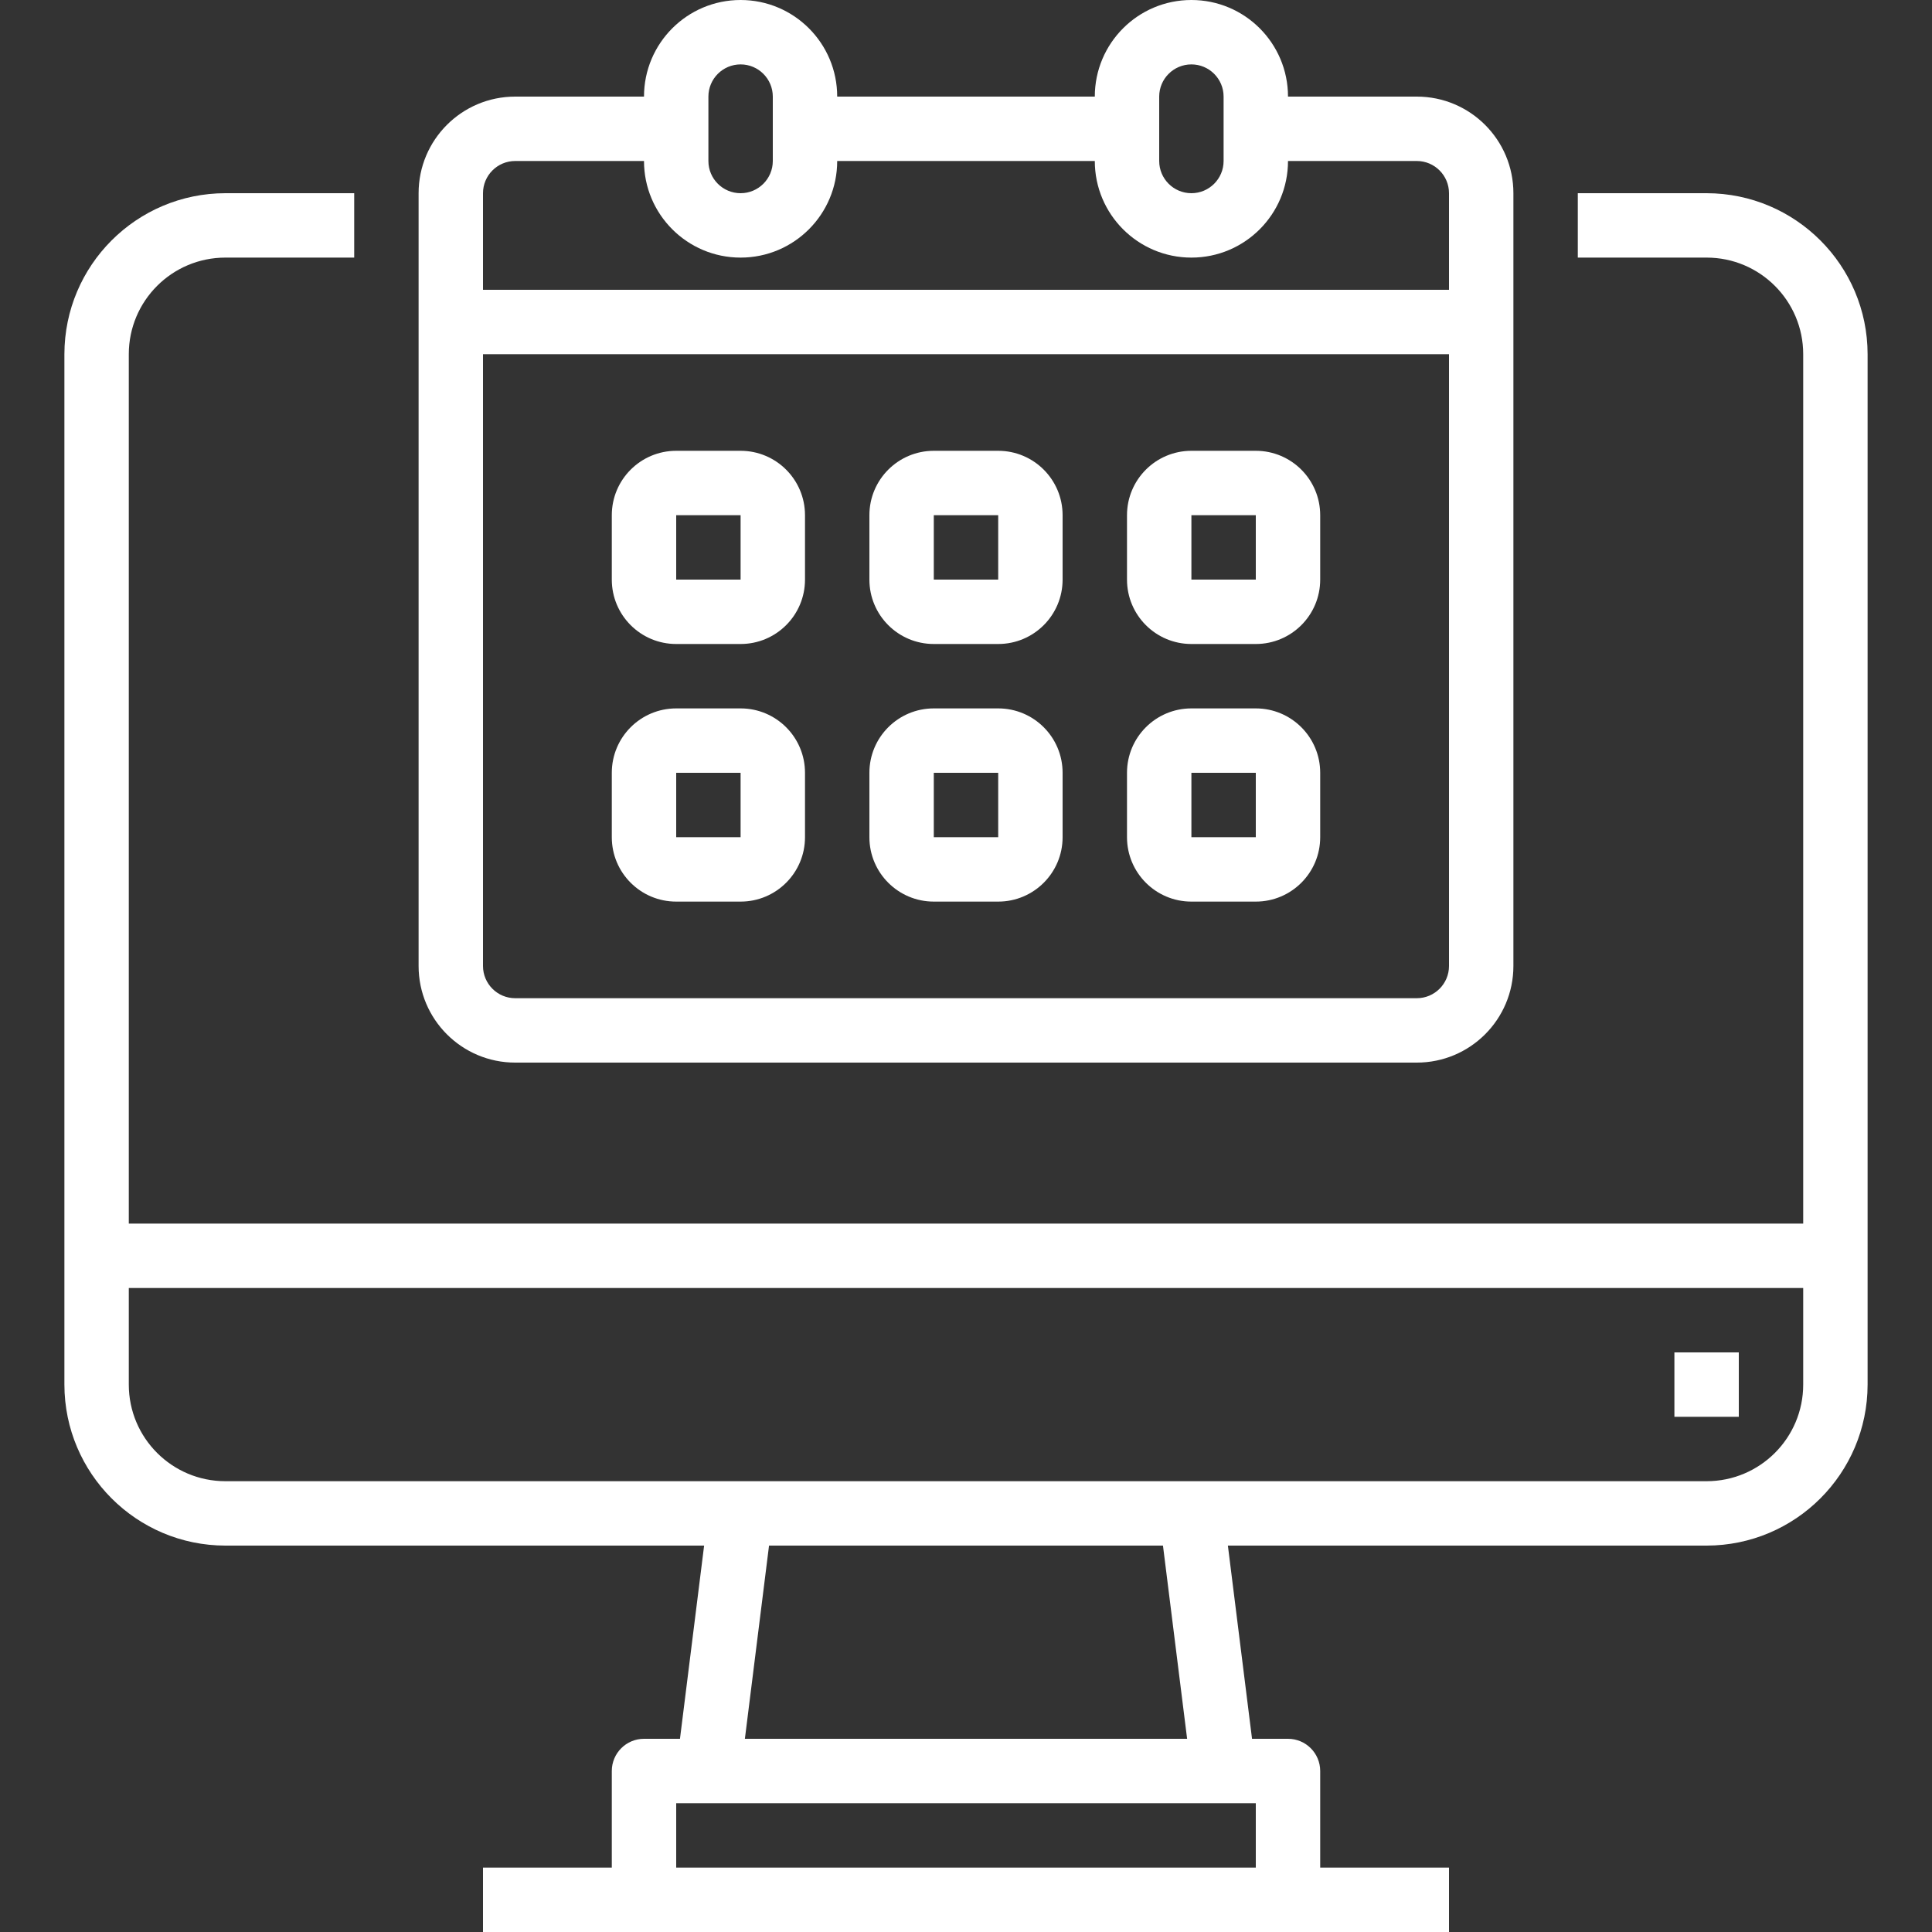 <svg width="60" height="60" viewBox="0 0 60 60" fill="none" xmlns="http://www.w3.org/2000/svg">
<rect x="0" y="0" width="60" height="60" fill="#333333" stroke="none"/>
<g clip-path="url(#clip0)">
<path d="M53 6H49V8H53C54.657 8 56 9.343 56 11V38H4V11C4 9.343 5.343 8 7 8H11V6H7C4.24 6.003 2.003 8.24 2 11V43C2.003 45.76 4.24 47.997 7 48H21.867L21.117 54H20C19.448 54 19 54.448 19 55V58H15V60H45V58H41V55C41 54.448 40.552 54 40 54H38.883L38.133 48H53C55.76 47.997 57.997 45.76 58 43V11C57.997 8.24 55.76 6.003 53 6ZM39 58H21V56H39V58ZM36.867 54H23.133L23.883 48H36.117L36.867 54ZM53 46H7C5.343 46 4 44.657 4 43V40H56V43C56 44.657 54.657 46 53 46Z" fill="white"/>
<path d="M52 42H54V44H52V42Z" fill="white"/>
<path d="M16 33H44C45.657 33 47 31.657 47 30V6C47 4.343 45.657 3 44 3H40C40 1.343 38.657 0 37 0C35.343 0 34 1.343 34 3H26C26 1.343 24.657 0 23 0C21.343 0 20 1.343 20 3H16C14.343 3 13 4.343 13 6V30C13 31.657 14.343 33 16 33ZM44 31H16C15.448 31 15 30.552 15 30V11H45V30C45 30.552 44.552 31 44 31ZM36 3C36 2.448 36.448 2 37 2C37.552 2 38 2.448 38 3V5C38 5.552 37.552 6 37 6C36.448 6 36 5.552 36 5V3ZM22 3C22 2.448 22.448 2 23 2C23.552 2 24 2.448 24 3V5C24 5.552 23.552 6 23 6C22.448 6 22 5.552 22 5V3ZM16 5H20C20 6.657 21.343 8 23 8C24.657 8 26 6.657 26 5H34C34 6.657 35.343 8 37 8C38.657 8 40 6.657 40 5H44C44.552 5 45 5.448 45 6V9H15V6C15 5.448 15.448 5 16 5Z" fill="white"/>
<path d="M23 14H21C19.895 14 19 14.896 19 16V18C19 19.105 19.895 20 21 20H23C24.105 20 25 19.105 25 18V16C25 14.896 24.105 14 23 14ZM21 18V16H23V18H21Z" fill="white"/>
<path d="M31 14H29C27.895 14 27 14.896 27 16V18C27 19.105 27.895 20 29 20H31C32.105 20 33 19.105 33 18V16C33 14.896 32.105 14 31 14ZM29 18V16H31V18H29Z" fill="white"/>
<path d="M39 14H37C35.895 14 35 14.896 35 16V18C35 19.105 35.895 20 37 20H39C40.105 20 41 19.105 41 18V16C41 14.896 40.105 14 39 14ZM37 18V16H39V18H37Z" fill="white"/>
<path d="M31 22H29C27.895 22 27 22.895 27 24V26C27 27.105 27.895 28 29 28H31C32.105 28 33 27.105 33 26V24C33 22.895 32.105 22 31 22ZM29 26V24H31V26H29Z" fill="white"/>
<path d="M23 22H21C19.895 22 19 22.895 19 24V26C19 27.105 19.895 28 21 28H23C24.105 28 25 27.105 25 26V24C25 22.895 24.105 22 23 22ZM21 26V24H23V26H21Z" fill="white"/>
<path d="M39 22H37C35.895 22 35 22.895 35 24V26C35 27.105 35.895 28 37 28H39C40.105 28 41 27.105 41 26V24C41 22.895 40.105 22 39 22ZM37 26V24H39V26H37Z" fill="white"/>
</g>
<defs>
<clipPath id="clip0">
<rect width="60" height="60" fill="white"/>
</clipPath>
</defs>
</svg>
